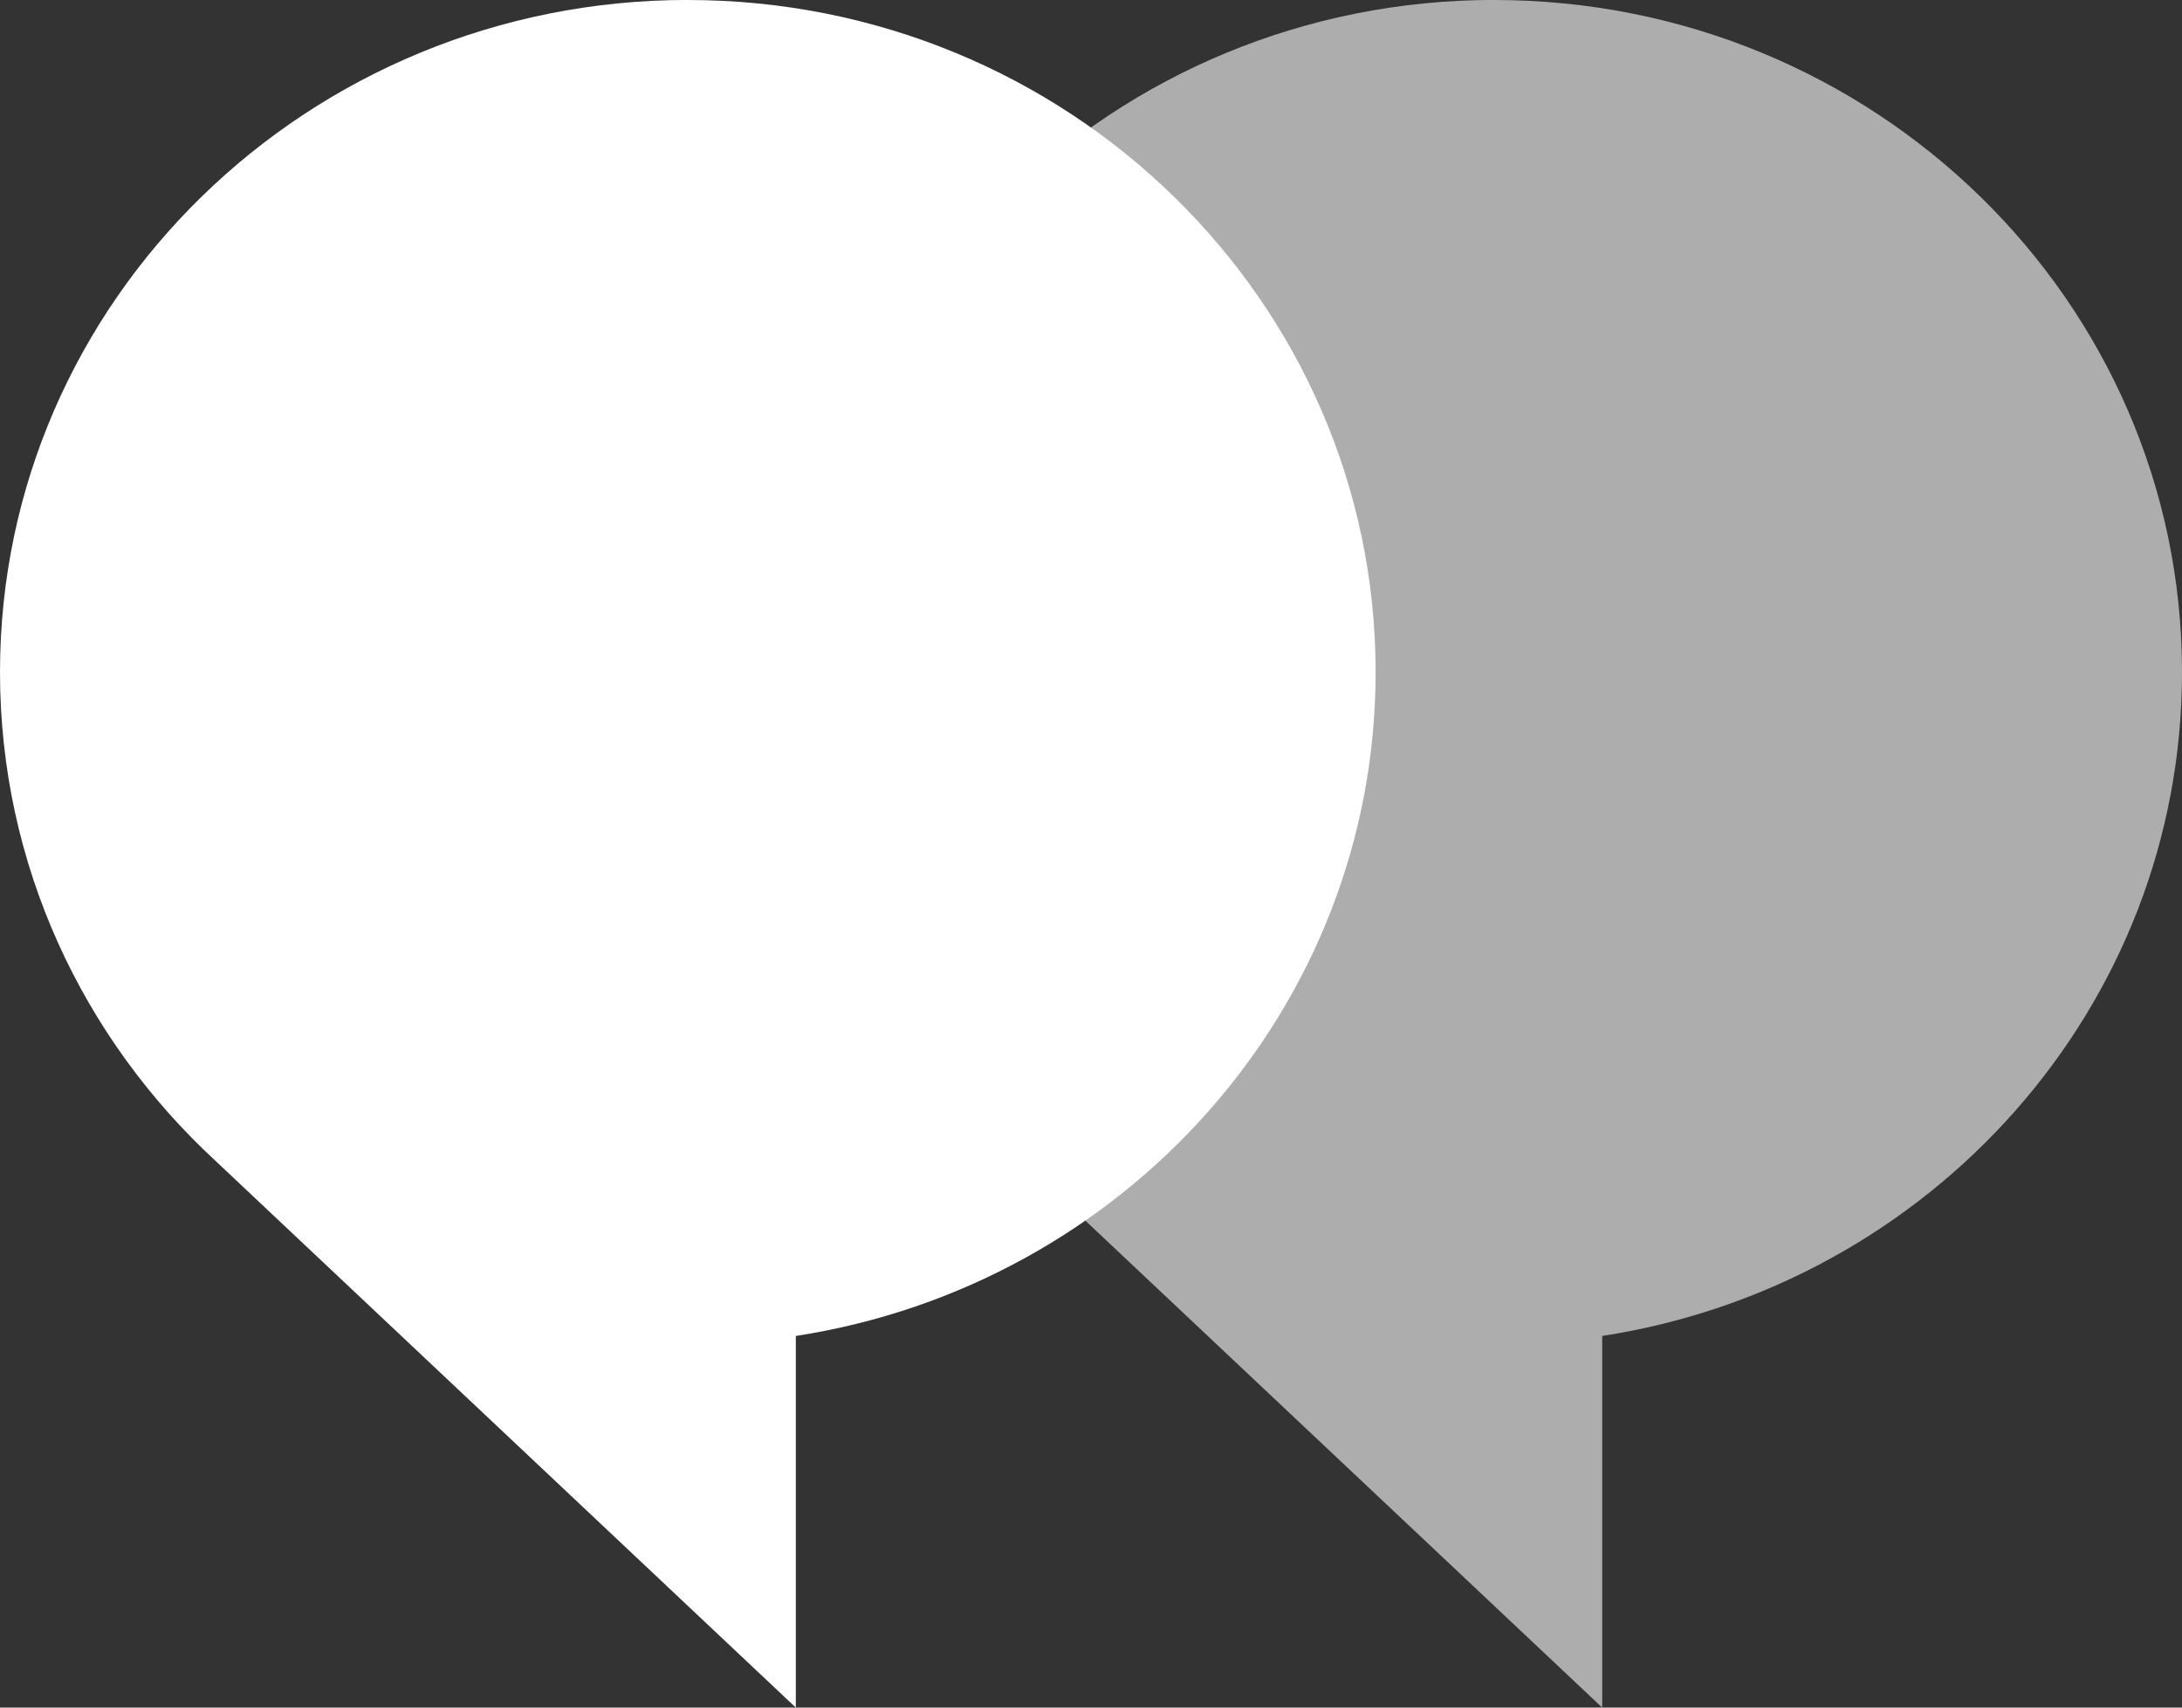 <svg xmlns="http://www.w3.org/2000/svg" width="46" height="36" viewBox="0 0 46 36">
    <rect x="0" y="0" width="46" height="36" fill="#333333" stroke="none"/>
    <g fill="#FFF" fill-rule="evenodd">
        <path d="M14.5.244c8.008 0 14.5 6.344 14.5 14.17 0 7.068-5.297 12.928-12.223 13.995v7.835L4.55 24.724C1.75 22.142 0 18.478 0 14.415 0 6.587 6.492.243 14.5.243z" transform="translate(0 -.244)"/>
        <path d="M31.5.244c8.008 0 14.5 6.344 14.5 14.17 0 7.068-5.297 12.928-12.223 13.995v7.835L21.55 24.724c-2.8-2.583-4.55-6.247-4.55-10.31C17 6.587 23.492.243 31.5.243z" opacity=".6" transform="translate(0 -.244)"/>
    </g>
</svg>
